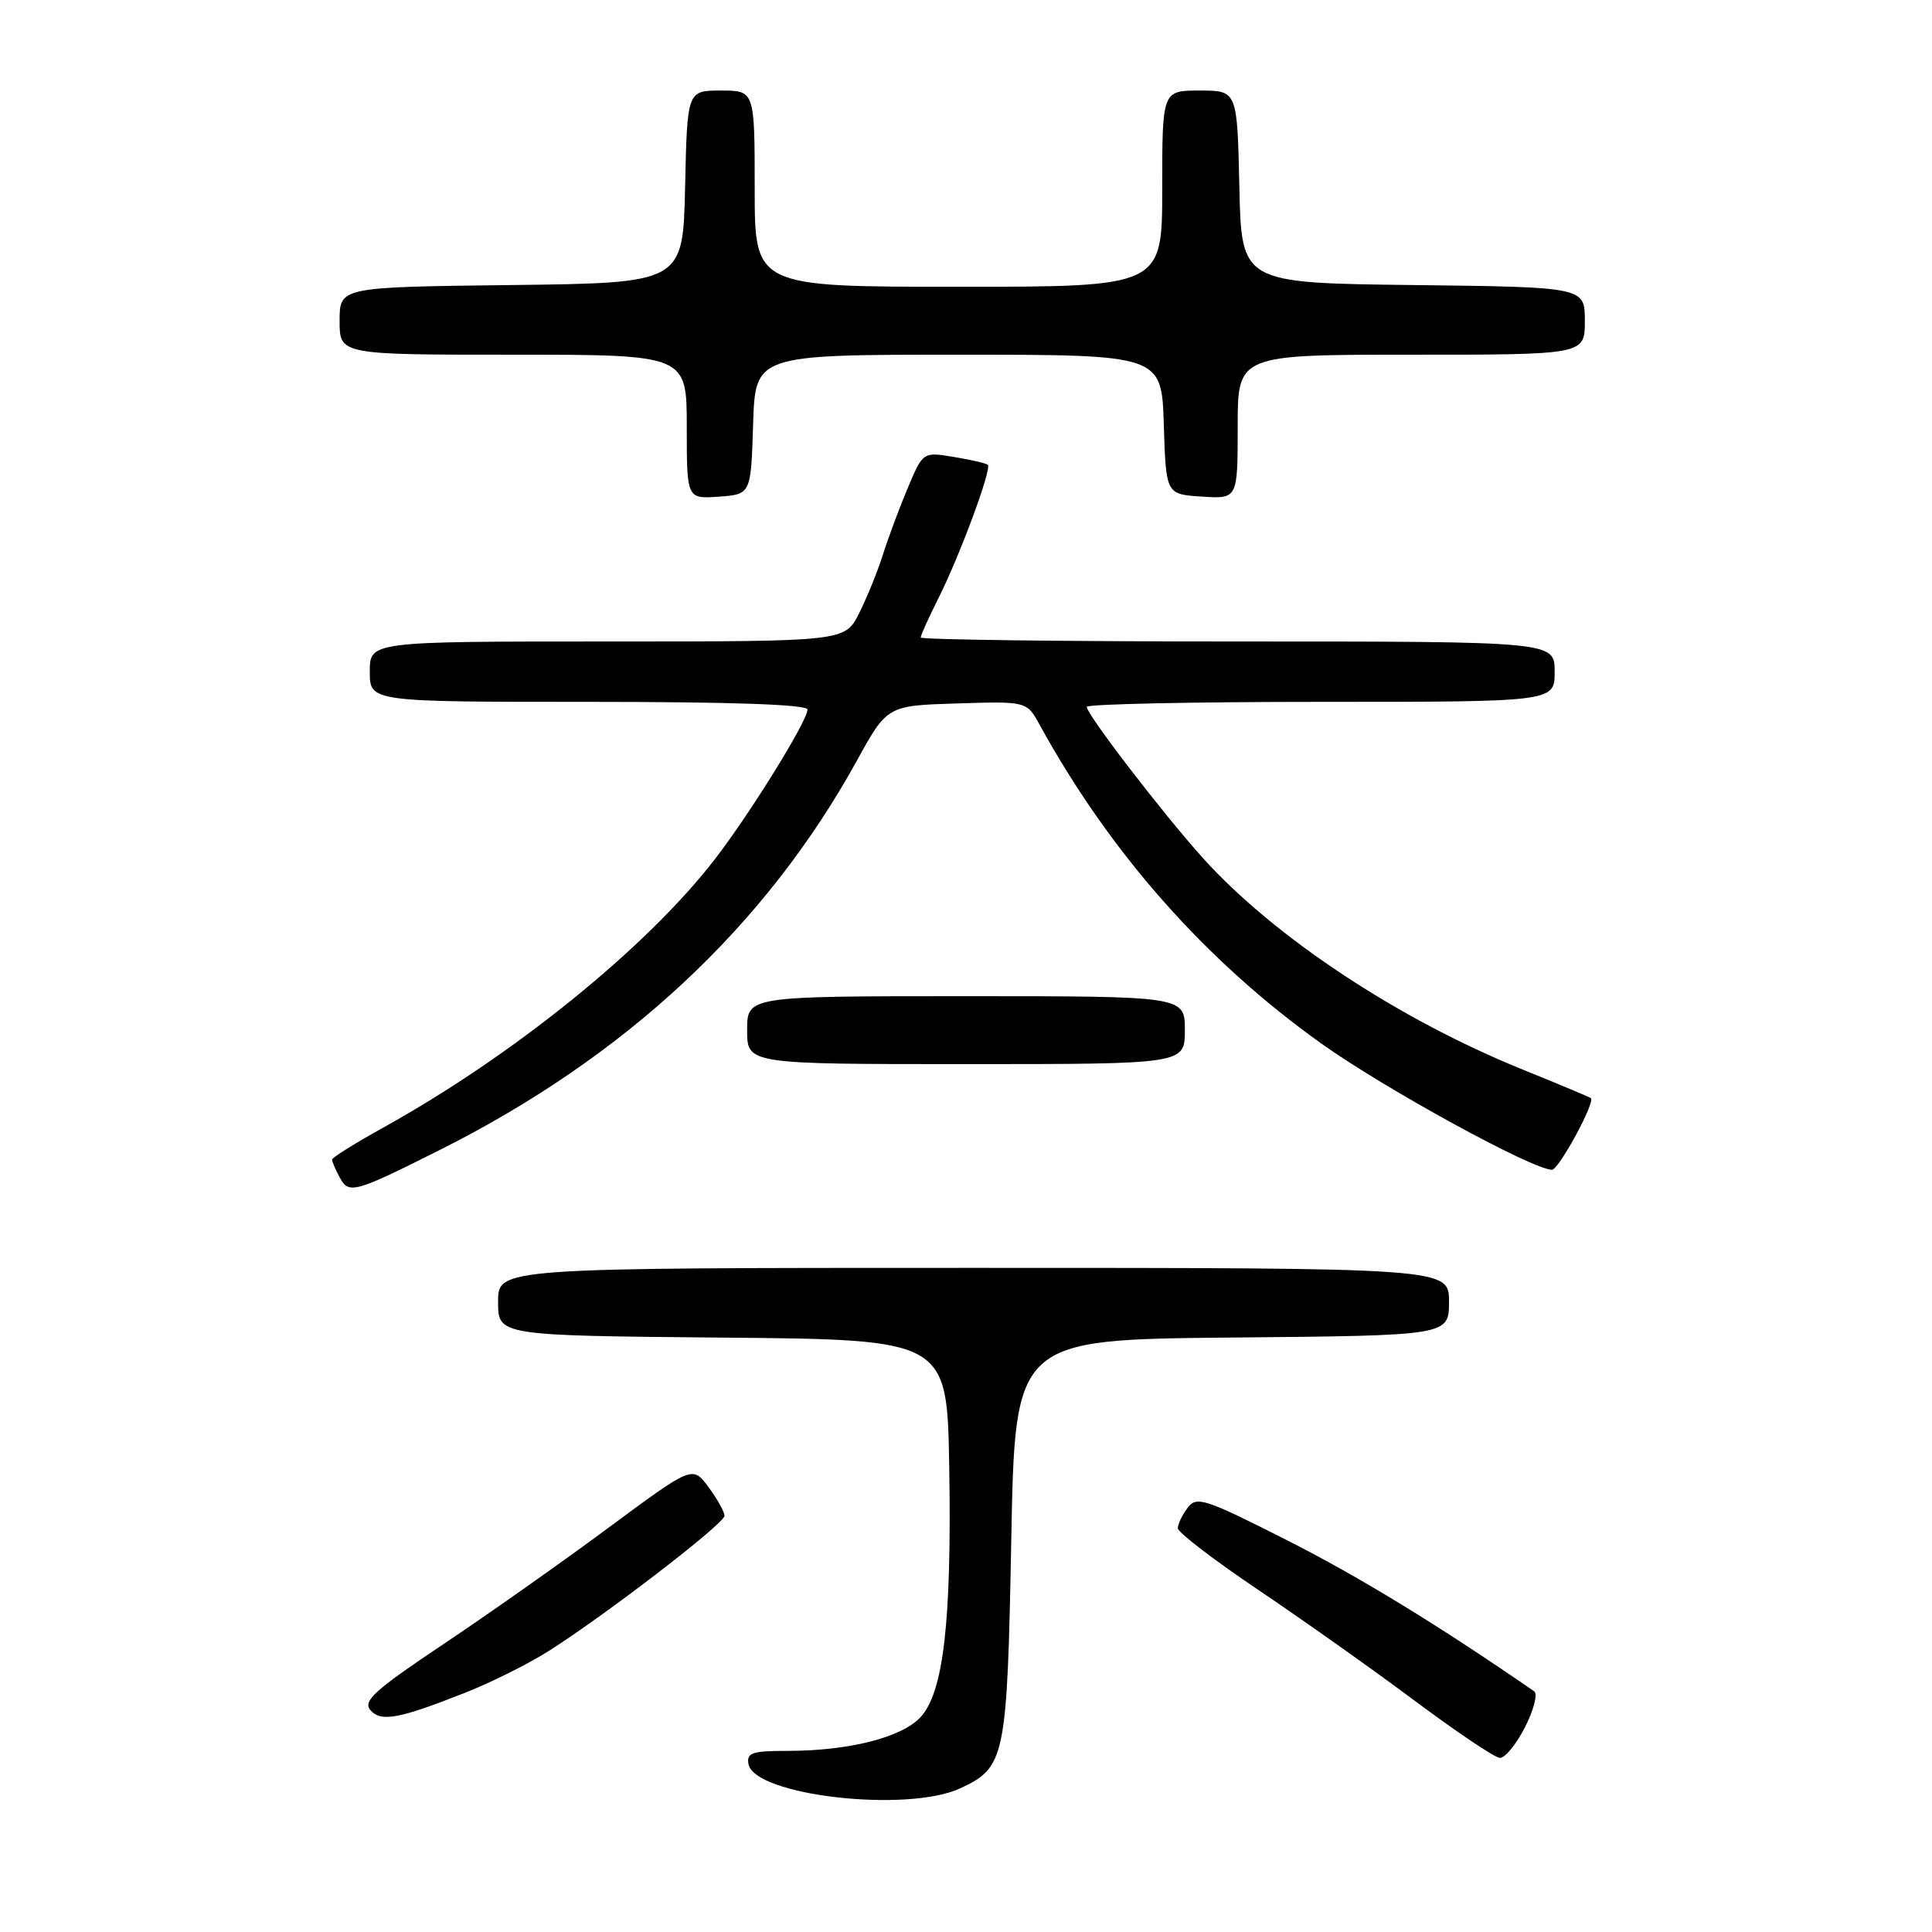 <?xml version="1.0" encoding="UTF-8" standalone="no"?>
<!DOCTYPE svg PUBLIC "-//W3C//DTD SVG 1.1//EN" "http://www.w3.org/Graphics/SVG/1.1/DTD/svg11.dtd" >
<svg xmlns="http://www.w3.org/2000/svg" xmlns:xlink="http://www.w3.org/1999/xlink" version="1.1" viewBox="0 0 256 256">
 <g >
 <path fill="currentColor"
d=" M 127.24 236.96 C 133.21 234.19 133.45 232.98 134.00 204.00 C 134.50 177.50 134.50 177.50 163.25 177.23 C 192.00 176.97 192.00 176.97 192.00 172.48 C 192.00 168.00 192.00 168.00 129.00 168.00 C 66.00 168.00 66.00 168.00 66.00 172.49 C 66.00 176.97 66.00 176.97 95.75 177.24 C 125.50 177.50 125.50 177.50 125.78 194.44 C 126.11 214.89 125.02 224.29 121.95 227.56 C 119.43 230.24 112.45 232.00 104.38 232.00 C 99.66 232.00 98.90 232.25 99.18 233.75 C 99.96 237.92 120.18 240.24 127.24 236.96 Z  M 202.07 228.86 C 203.23 226.59 203.78 224.45 203.29 224.11 C 190.63 215.37 180.18 208.98 170.58 204.11 C 159.62 198.56 158.56 198.21 157.37 199.79 C 156.65 200.73 156.07 201.95 156.07 202.50 C 156.07 203.05 160.90 206.75 166.79 210.71 C 172.68 214.68 182.00 221.28 187.50 225.39 C 193.00 229.49 198.05 232.89 198.73 232.93 C 199.41 232.97 200.91 231.14 202.07 228.86 Z  M 61.67 224.28 C 65.07 222.94 70.02 220.47 72.67 218.79 C 80.24 214.00 96.00 201.88 96.00 200.85 C 96.00 200.34 95.05 198.63 93.88 197.05 C 91.76 194.19 91.76 194.19 80.63 202.43 C 74.51 206.97 64.63 213.93 58.68 217.91 C 49.77 223.86 48.07 225.38 49.05 226.56 C 50.43 228.22 52.77 227.80 61.67 224.28 Z  M 58.15 152.44 C 82.88 140.05 101.43 122.75 113.53 100.81 C 117.56 93.50 117.56 93.50 126.80 93.21 C 136.05 92.92 136.05 92.92 137.77 96.06 C 147.11 113.04 159.69 127.28 175.05 138.25 C 183.43 144.24 203.09 155.00 205.64 155.00 C 206.55 155.00 211.42 146.03 210.80 145.51 C 210.63 145.37 206.57 143.67 201.76 141.72 C 185.32 135.07 168.88 124.20 159.43 113.74 C 154.15 107.88 144.00 94.68 144.00 93.66 C 144.00 93.30 157.95 93.00 175.00 93.00 C 206.00 93.00 206.00 93.00 206.00 89.00 C 206.00 85.00 206.00 85.00 164.00 85.00 C 140.90 85.00 122.00 84.76 122.00 84.47 C 122.00 84.17 123.07 81.81 124.37 79.22 C 127.19 73.60 131.45 62.10 130.89 61.59 C 130.68 61.39 128.66 60.92 126.40 60.55 C 122.30 59.87 122.30 59.87 120.27 64.69 C 119.16 67.33 117.68 71.30 116.99 73.50 C 116.29 75.70 114.88 79.19 113.84 81.25 C 111.96 85.00 111.96 85.00 80.48 85.00 C 49.00 85.00 49.00 85.00 49.00 89.00 C 49.00 93.00 49.00 93.00 78.00 93.00 C 97.01 93.00 107.00 93.35 107.00 94.02 C 107.00 95.51 99.48 107.67 94.77 113.79 C 85.73 125.53 68.06 139.84 50.75 149.43 C 47.04 151.49 44.00 153.39 44.00 153.65 C 44.00 153.92 44.46 154.99 45.02 156.03 C 46.21 158.26 46.96 158.05 58.15 152.44 Z  M 157.00 136.50 C 157.00 132.00 157.00 132.00 128.00 132.00 C 99.00 132.00 99.00 132.00 99.00 136.50 C 99.00 141.00 99.00 141.00 128.00 141.00 C 157.00 141.00 157.00 141.00 157.00 136.50 Z  M 99.79 56.25 C 100.08 47.00 100.08 47.00 127.00 47.00 C 153.92 47.00 153.92 47.00 154.21 56.25 C 154.50 65.50 154.50 65.50 159.25 65.80 C 164.00 66.11 164.00 66.11 164.00 56.55 C 164.00 47.00 164.00 47.00 187.00 47.00 C 210.00 47.00 210.00 47.00 210.00 42.52 C 210.00 38.04 210.00 38.04 187.25 37.77 C 164.50 37.50 164.50 37.50 164.22 24.75 C 163.94 12.00 163.94 12.00 158.97 12.00 C 154.00 12.00 154.00 12.00 154.00 25.00 C 154.00 38.00 154.00 38.00 127.00 38.00 C 100.00 38.00 100.00 38.00 100.00 25.00 C 100.00 12.00 100.00 12.00 95.53 12.00 C 91.06 12.00 91.06 12.00 90.78 24.75 C 90.50 37.50 90.50 37.50 67.75 37.77 C 45.00 38.04 45.00 38.04 45.00 42.52 C 45.00 47.00 45.00 47.00 68.00 47.00 C 91.00 47.00 91.00 47.00 91.00 56.56 C 91.00 66.11 91.00 66.11 95.25 65.81 C 99.50 65.50 99.50 65.50 99.79 56.25 Z "/>
</g>
</svg>